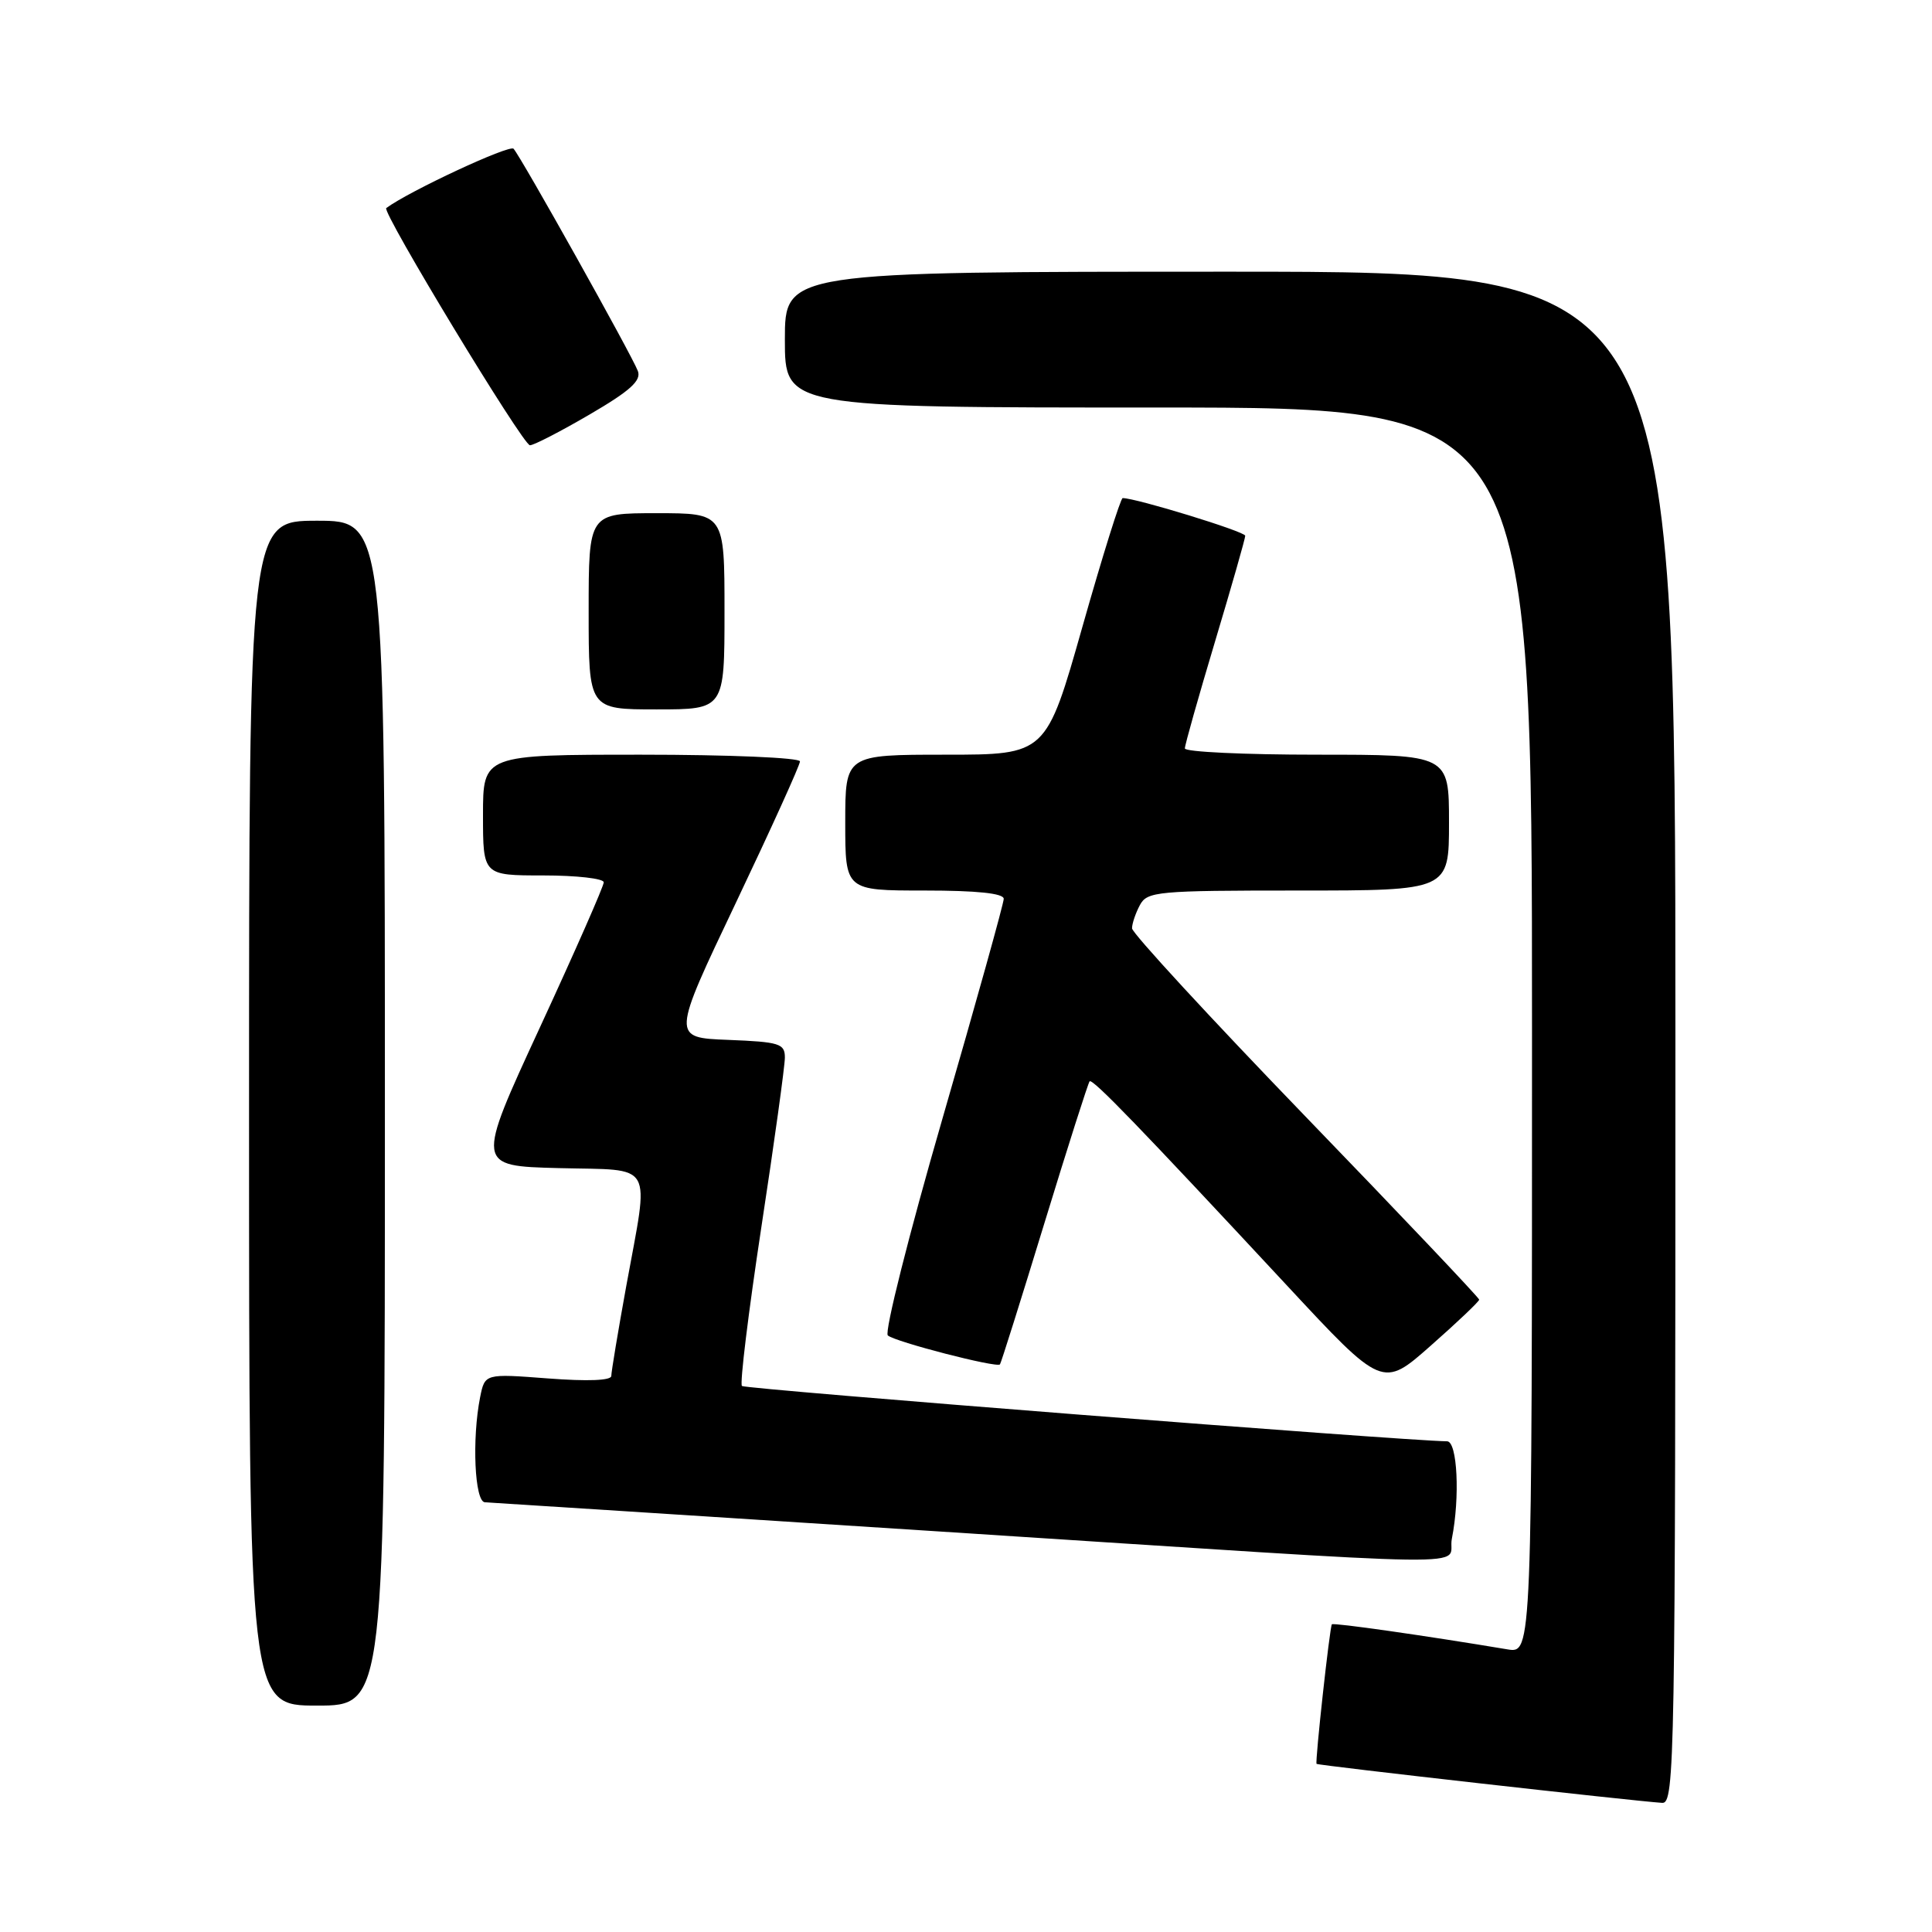 <?xml version="1.0" encoding="UTF-8" standalone="no"?>
<!DOCTYPE svg PUBLIC "-//W3C//DTD SVG 1.1//EN" "http://www.w3.org/Graphics/SVG/1.1/DTD/svg11.dtd" >
<svg xmlns="http://www.w3.org/2000/svg" xmlns:xlink="http://www.w3.org/1999/xlink" version="1.1" viewBox="0 0 256 256">
 <g >
 <path fill="currentColor"
d=" M 222.00 137.50 C 222.00 36.00 222.00 36.00 163.00 36.00 C 104.00 36.00 104.00 36.00 104.00 45.00 C 104.00 54.00 104.00 54.00 153.50 54.00 C 203.00 54.00 203.00 54.00 203.00 136.55 C 203.00 219.09 203.00 219.09 199.75 218.55 C 189.00 216.75 176.68 214.99 176.48 215.23 C 176.20 215.56 174.24 233.41 174.45 233.72 C 174.60 233.93 216.41 238.64 220.25 238.89 C 221.91 238.99 222.00 233.54 222.00 137.50 Z  M 51.00 147.50 C 51.00 69.00 51.00 69.00 42.00 69.00 C 33.00 69.00 33.00 69.00 33.00 147.50 C 33.00 226.00 33.00 226.00 42.00 226.00 C 51.00 226.00 51.00 226.00 51.00 147.50 Z  M 192.38 203.88 C 193.47 198.39 193.11 191.00 191.75 190.98 C 185.76 190.90 98.73 184.07 98.31 183.65 C 98.01 183.35 99.17 173.89 100.88 162.63 C 102.60 151.38 104.00 141.25 104.00 140.13 C 104.00 138.28 103.29 138.06 96.50 137.79 C 89.00 137.50 89.00 137.50 97.50 119.64 C 102.17 109.82 106.00 101.38 106.00 100.89 C 106.00 100.40 96.61 100.00 85.00 100.00 C 64.00 100.00 64.00 100.00 64.00 108.00 C 64.00 116.00 64.00 116.00 72.00 116.00 C 76.40 116.00 80.00 116.41 80.00 116.91 C 80.00 117.42 76.19 126.08 71.53 136.16 C 63.06 154.50 63.06 154.50 74.03 154.78 C 86.89 155.11 86.04 153.62 82.98 170.42 C 81.89 176.43 81.00 181.78 81.00 182.32 C 81.00 182.93 77.86 183.05 72.62 182.65 C 64.25 182.01 64.25 182.01 63.62 185.13 C 62.52 190.67 62.89 198.99 64.25 199.06 C 64.94 199.09 92.05 200.84 124.50 202.93 C 199.68 207.79 191.61 207.68 192.38 203.88 Z  M 196.00 172.21 C 196.00 171.97 185.65 161.05 173.00 147.96 C 160.35 134.86 150.00 123.63 150.00 123.01 C 150.00 122.38 150.47 121.00 151.04 119.93 C 152.01 118.12 153.32 118.00 172.04 118.00 C 192.00 118.00 192.00 118.00 192.00 109.00 C 192.00 100.00 192.00 100.00 174.50 100.00 C 164.88 100.00 157.00 99.63 157.00 99.17 C 157.00 98.71 158.80 92.34 161.00 85.00 C 163.20 77.66 165.00 71.36 165.00 70.99 C 165.00 70.44 150.54 66.00 148.76 66.00 C 148.49 66.00 146.09 73.65 143.44 83.00 C 138.62 100.00 138.62 100.00 125.31 100.00 C 112.00 100.00 112.00 100.00 112.00 109.00 C 112.00 118.00 112.00 118.00 122.50 118.00 C 129.45 118.00 133.00 118.37 133.00 119.10 C 133.00 119.70 129.35 132.79 124.89 148.19 C 120.43 163.59 117.17 176.53 117.64 176.95 C 118.57 177.79 132.08 181.28 132.50 180.79 C 132.64 180.63 135.29 172.21 138.39 162.07 C 141.49 151.93 144.19 143.48 144.38 143.28 C 144.78 142.89 151.04 149.38 170.43 170.23 C 183.19 183.96 183.19 183.96 189.59 178.30 C 193.12 175.19 196.00 172.45 196.00 172.21 Z  M 96.00 81.00 C 96.00 68.00 96.00 68.00 87.00 68.00 C 78.00 68.00 78.00 68.00 78.00 81.00 C 78.00 94.00 78.00 94.00 87.00 94.00 C 96.00 94.00 96.00 94.00 96.00 81.00 Z  M 78.15 54.91 C 83.50 51.79 85.00 50.43 84.52 49.16 C 83.72 47.04 69.02 20.76 68.05 19.71 C 67.51 19.13 54.24 25.31 51.18 27.57 C 50.55 28.04 69.30 59.00 70.22 59.00 C 70.73 59.00 74.30 57.16 78.15 54.91 Z "/>
</g>
</svg>